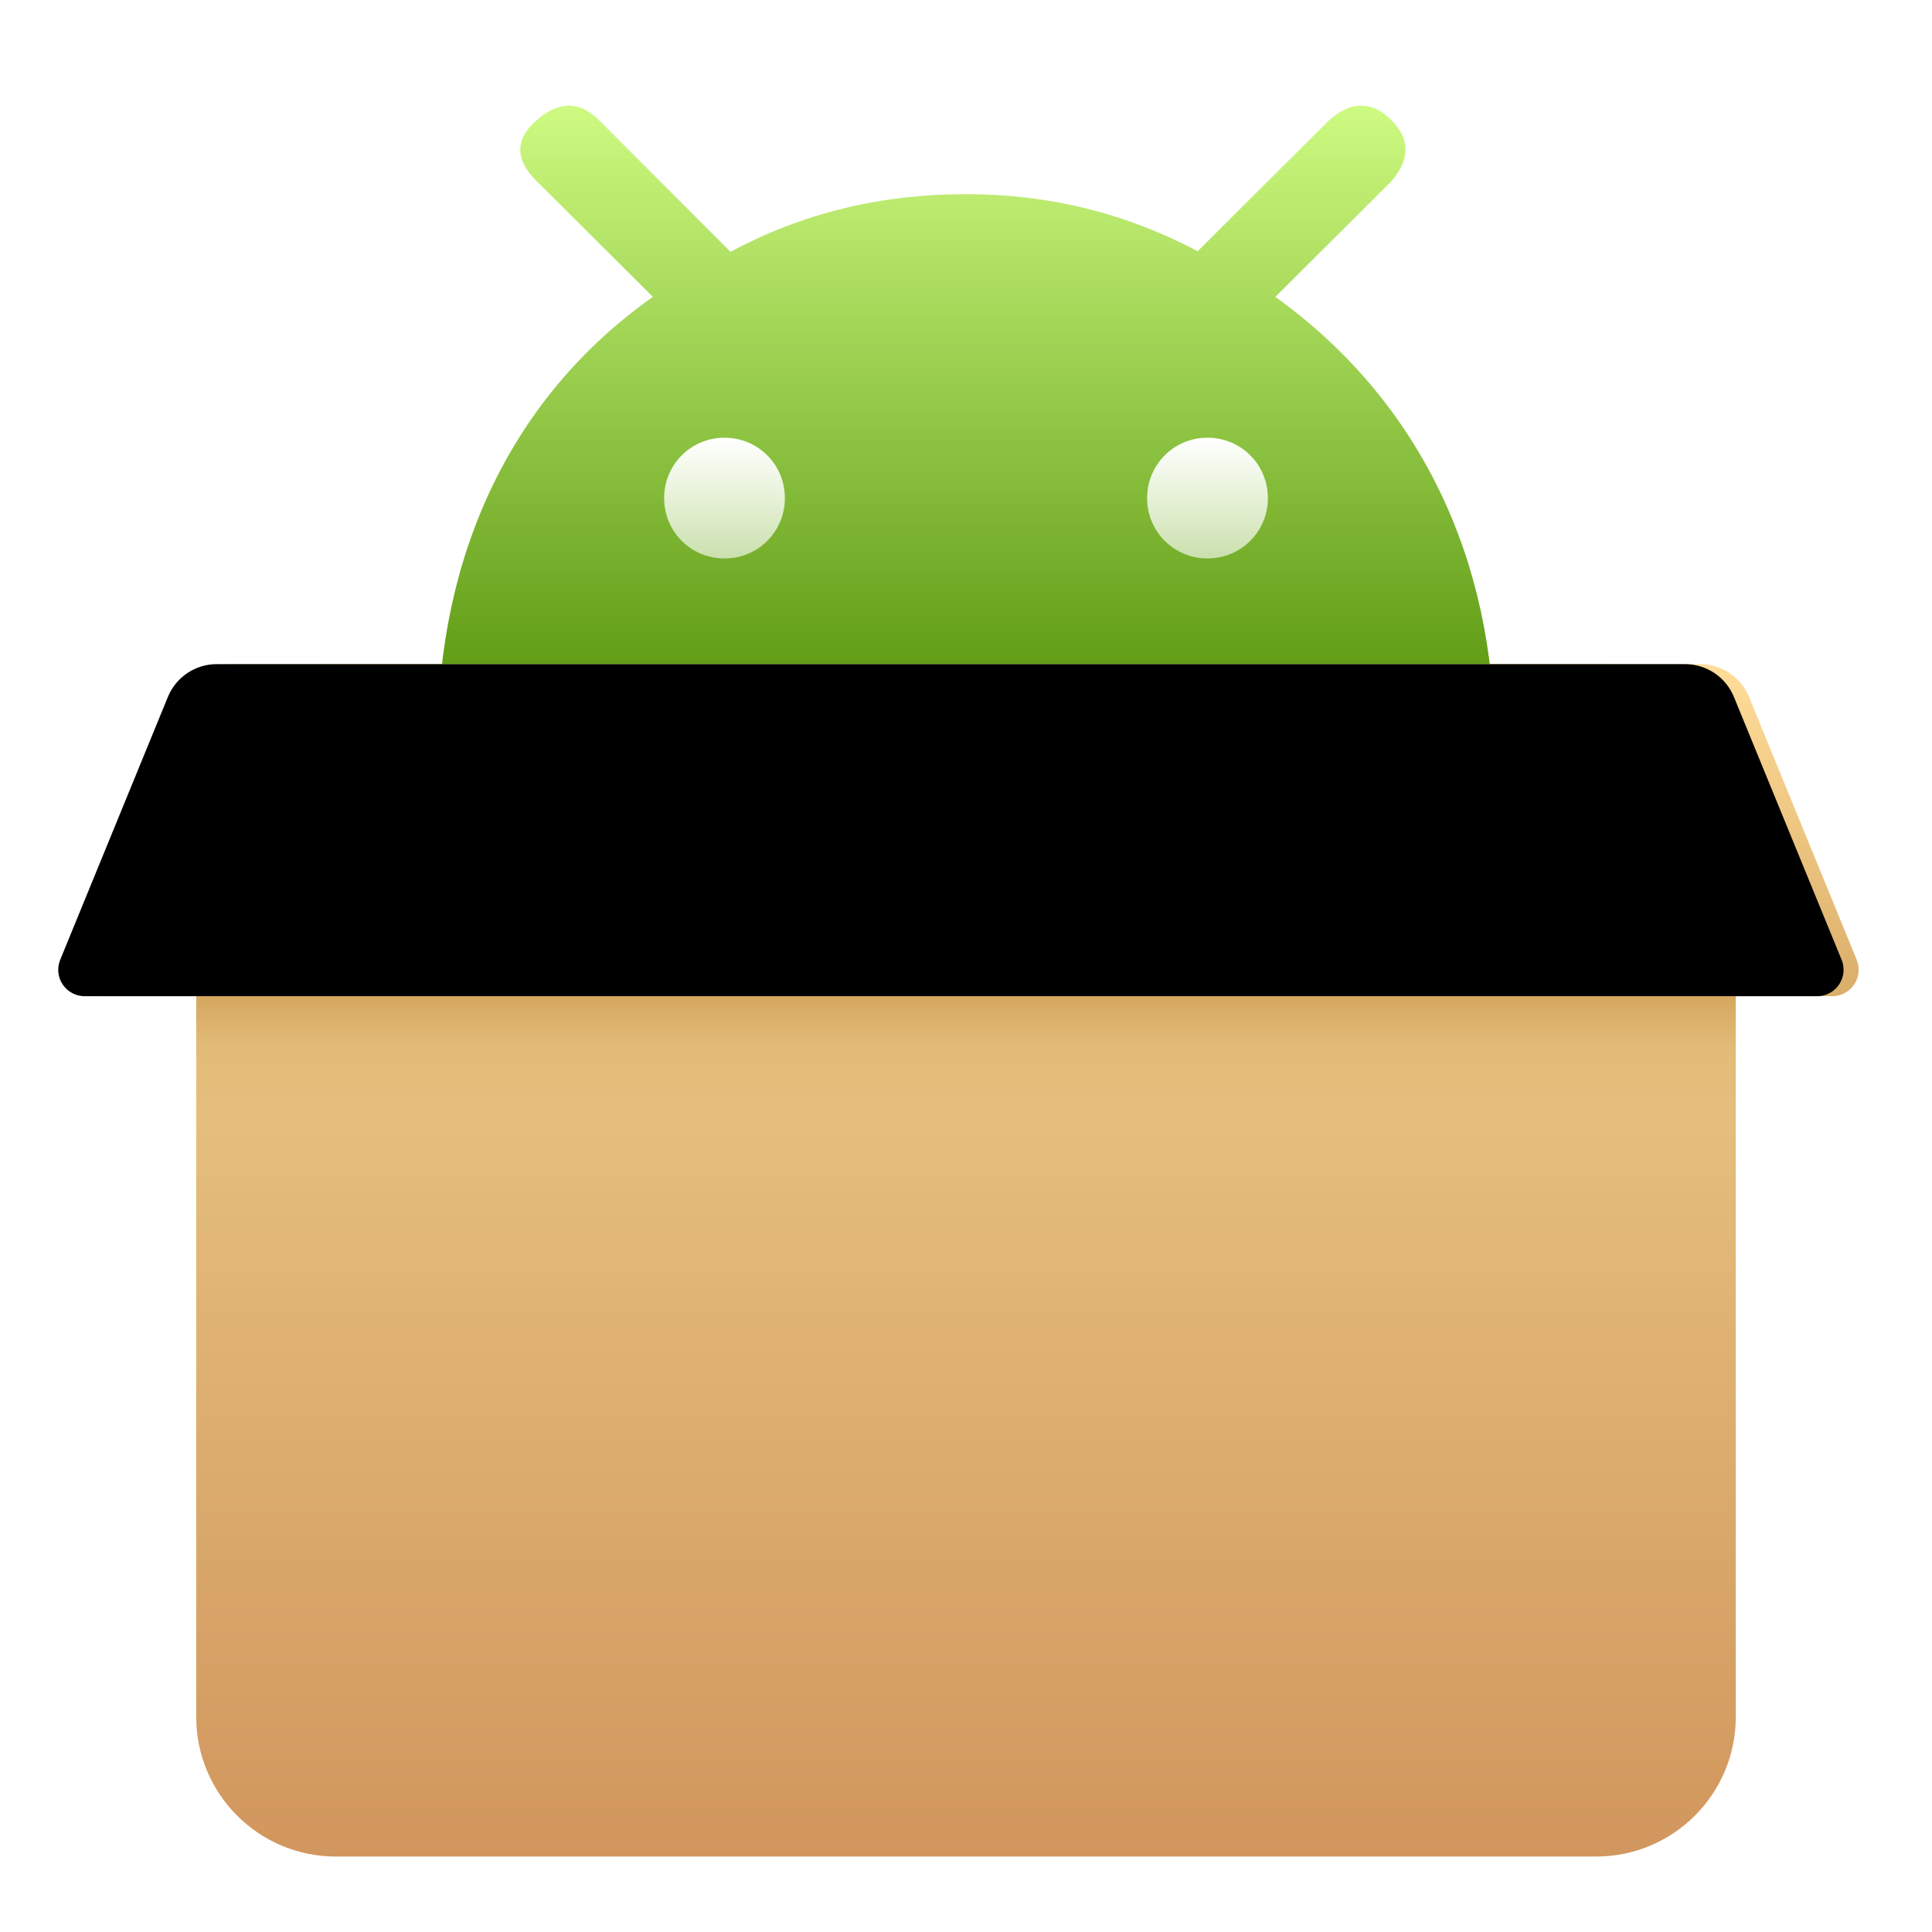 <?xml version="1.0" encoding="UTF-8"?>
<svg width="128px" height="128px" viewBox="0 0 128 128" version="1.1" xmlns="http://www.w3.org/2000/svg" xmlns:xlink="http://www.w3.org/1999/xlink">
    <title>apps/128/kbox</title>
    <defs>
        <filter x="-7.6%" y="-6.9%" width="115.2%" height="117.2%" filterUnits="objectBoundingBox" id="filter-1">
            <feOffset dx="0" dy="2" in="SourceAlpha" result="shadowOffsetOuter1"></feOffset>
            <feGaussianBlur stdDeviation="3" in="shadowOffsetOuter1" result="shadowBlurOuter1"></feGaussianBlur>
            <feColorMatrix values="0 0 0 0 0   0 0 0 0 0   0 0 0 0 0  0 0 0 0.2 0" type="matrix" in="shadowBlurOuter1" result="shadowMatrixOuter1"></feColorMatrix>
            <feMerge>
                <feMergeNode in="shadowMatrixOuter1"></feMergeNode>
                <feMergeNode in="SourceGraphic"></feMergeNode>
            </feMerge>
        </filter>
        <linearGradient x1="50%" y1="0%" x2="50%" y2="100%" id="linearGradient-2">
            <stop stop-color="#CFFB82" offset="0%"></stop>
            <stop stop-color="#539109" offset="100%"></stop>
        </linearGradient>
        <linearGradient x1="50%" y1="0%" x2="50%" y2="190.452%" id="linearGradient-3">
            <stop stop-color="#FFFFFF" offset="0%"></stop>
            <stop stop-color="#FFFFFF" stop-opacity="0.255" offset="100%"></stop>
        </linearGradient>
        <linearGradient x1="50%" y1="11.664%" x2="50%" y2="100%" id="linearGradient-4">
            <stop stop-color="#ECCB89" offset="0%"></stop>
            <stop stop-color="#CC9A4E" offset="15.474%"></stop>
            <stop stop-color="#E2BB78" offset="23.345%"></stop>
            <stop stop-color="#E5BE7D" offset="29.459%"></stop>
            <stop stop-color="#D1965D" offset="100%"></stop>
        </linearGradient>
        <path d="M18.25,37 L101.75,37 C106.859,37 111,41.141 111,46.25 L111,106.75 C111,111.859 106.859,116 101.75,116 L18.25,116 C13.141,116 9,111.859 9,106.75 L9,46.25 C9,41.141 13.141,37 18.25,37 Z" id="path-5"></path>
        <linearGradient x1="50%" y1="0%" x2="50%" y2="126.091%" id="linearGradient-7">
            <stop stop-color="#FFDD99" offset="0%"></stop>
            <stop stop-color="#D1A25E" offset="100%"></stop>
        </linearGradient>
        <path d="M11.362,37 L108.638,37 C110.059,37 111.339,37.859 111.877,39.173 L119.011,56.587 C119.378,57.481 118.95,58.503 118.055,58.869 C117.845,58.956 117.619,59 117.392,59 L2.608,59 C1.642,59 0.858,58.216 0.858,57.25 C0.858,57.022 0.903,56.797 0.989,56.587 L8.123,39.173 C8.661,37.859 9.941,37 11.362,37 Z" id="path-8"></path>
        <filter x="-0.1%" y="-4.5%" width="100.2%" height="109.1%" filterUnits="objectBoundingBox" id="filter-10">
            <feOffset dx="-1" dy="-1" in="SourceAlpha" result="shadowOffsetInner1"></feOffset>
            <feComposite in="shadowOffsetInner1" in2="SourceAlpha" operator="arithmetic" k2="-1" k3="1" result="shadowInnerInner1"></feComposite>
            <feColorMatrix values="0 0 0 0 1   0 0 0 0 1   0 0 0 0 1  0 0 0 0.076 0" type="matrix" in="shadowInnerInner1" result="shadowMatrixInner1"></feColorMatrix>
            <feGaussianBlur stdDeviation="0.5" in="SourceAlpha" result="shadowBlurInner2"></feGaussianBlur>
            <feOffset dx="0" dy="1" in="shadowBlurInner2" result="shadowOffsetInner2"></feOffset>
            <feComposite in="shadowOffsetInner2" in2="SourceAlpha" operator="arithmetic" k2="-1" k3="1" result="shadowInnerInner2"></feComposite>
            <feColorMatrix values="0 0 0 0 1   0 0 0 0 1   0 0 0 0 1  0 0 0 0.241 0" type="matrix" in="shadowInnerInner2" result="shadowMatrixInner2"></feColorMatrix>
            <feMerge>
                <feMergeNode in="shadowMatrixInner1"></feMergeNode>
                <feMergeNode in="shadowMatrixInner2"></feMergeNode>
            </feMerge>
        </filter>
    </defs>
    <g id="apps/128/kbox" stroke="none" stroke-width="1" fill="none" fill-rule="evenodd">
        <g id="编组" filter="url(#filter-1)" transform="translate(4, 5)">
            <g id="编组-2" transform="translate(25, 0)">
                <path d="M0,42 L70,42 C70,30.192 65.151,19.603 55.494,12.669 L63.169,5.022 C64.434,3.551 64.434,2.206 63.169,0.945 C61.904,-0.315 60.512,-0.315 59.078,0.945 L50.349,9.644 C45.584,7.123 40.482,5.862 35,5.862 C29.349,5.862 24.163,7.123 19.398,9.686 L10.669,0.945 C9.404,-0.315 8.012,-0.315 6.578,0.945 C5.102,2.206 5.102,3.593 6.578,5.022 L14.253,12.669 C4.723,19.393 0,29.982 0,42 Z" id="形状备份" fill="url(#linearGradient-2)"></path>
                <path d="M51,22 C53.222,22 55,23.778 55,26 C55,28.222 53.222,30 51,30 C48.778,30 47,28.222 47,26 C47,23.778 48.778,22 51,22 Z M19,22 C21.222,22 23,23.778 23,26 C23,28.222 21.222,30 19,30 C16.778,30 15,28.222 15,26 C15,23.778 16.778,22 19,22 Z" id="形状结合" fill="url(#linearGradient-3)"></path>
            </g>
            <mask id="mask-6" fill="white">
                <use xlink:href="#path-5"></use>
            </mask>
            <use id="蒙版备份-3" fill="url(#linearGradient-4)" fill-rule="nonzero" xlink:href="#path-5"></use>
            <mask id="mask-9" fill="white">
                <use xlink:href="#path-8"></use>
            </mask>
            <g id="蒙版备份-4" fill-rule="nonzero">
                <use fill="url(#linearGradient-7)" xlink:href="#path-8"></use>
                <use fill="black" fill-opacity="1" filter="url(#filter-10)" xlink:href="#path-8"></use>
            </g>
        </g>
        <g id="Guide/128" transform="translate(4, 4)"></g>
    </g>
</svg>